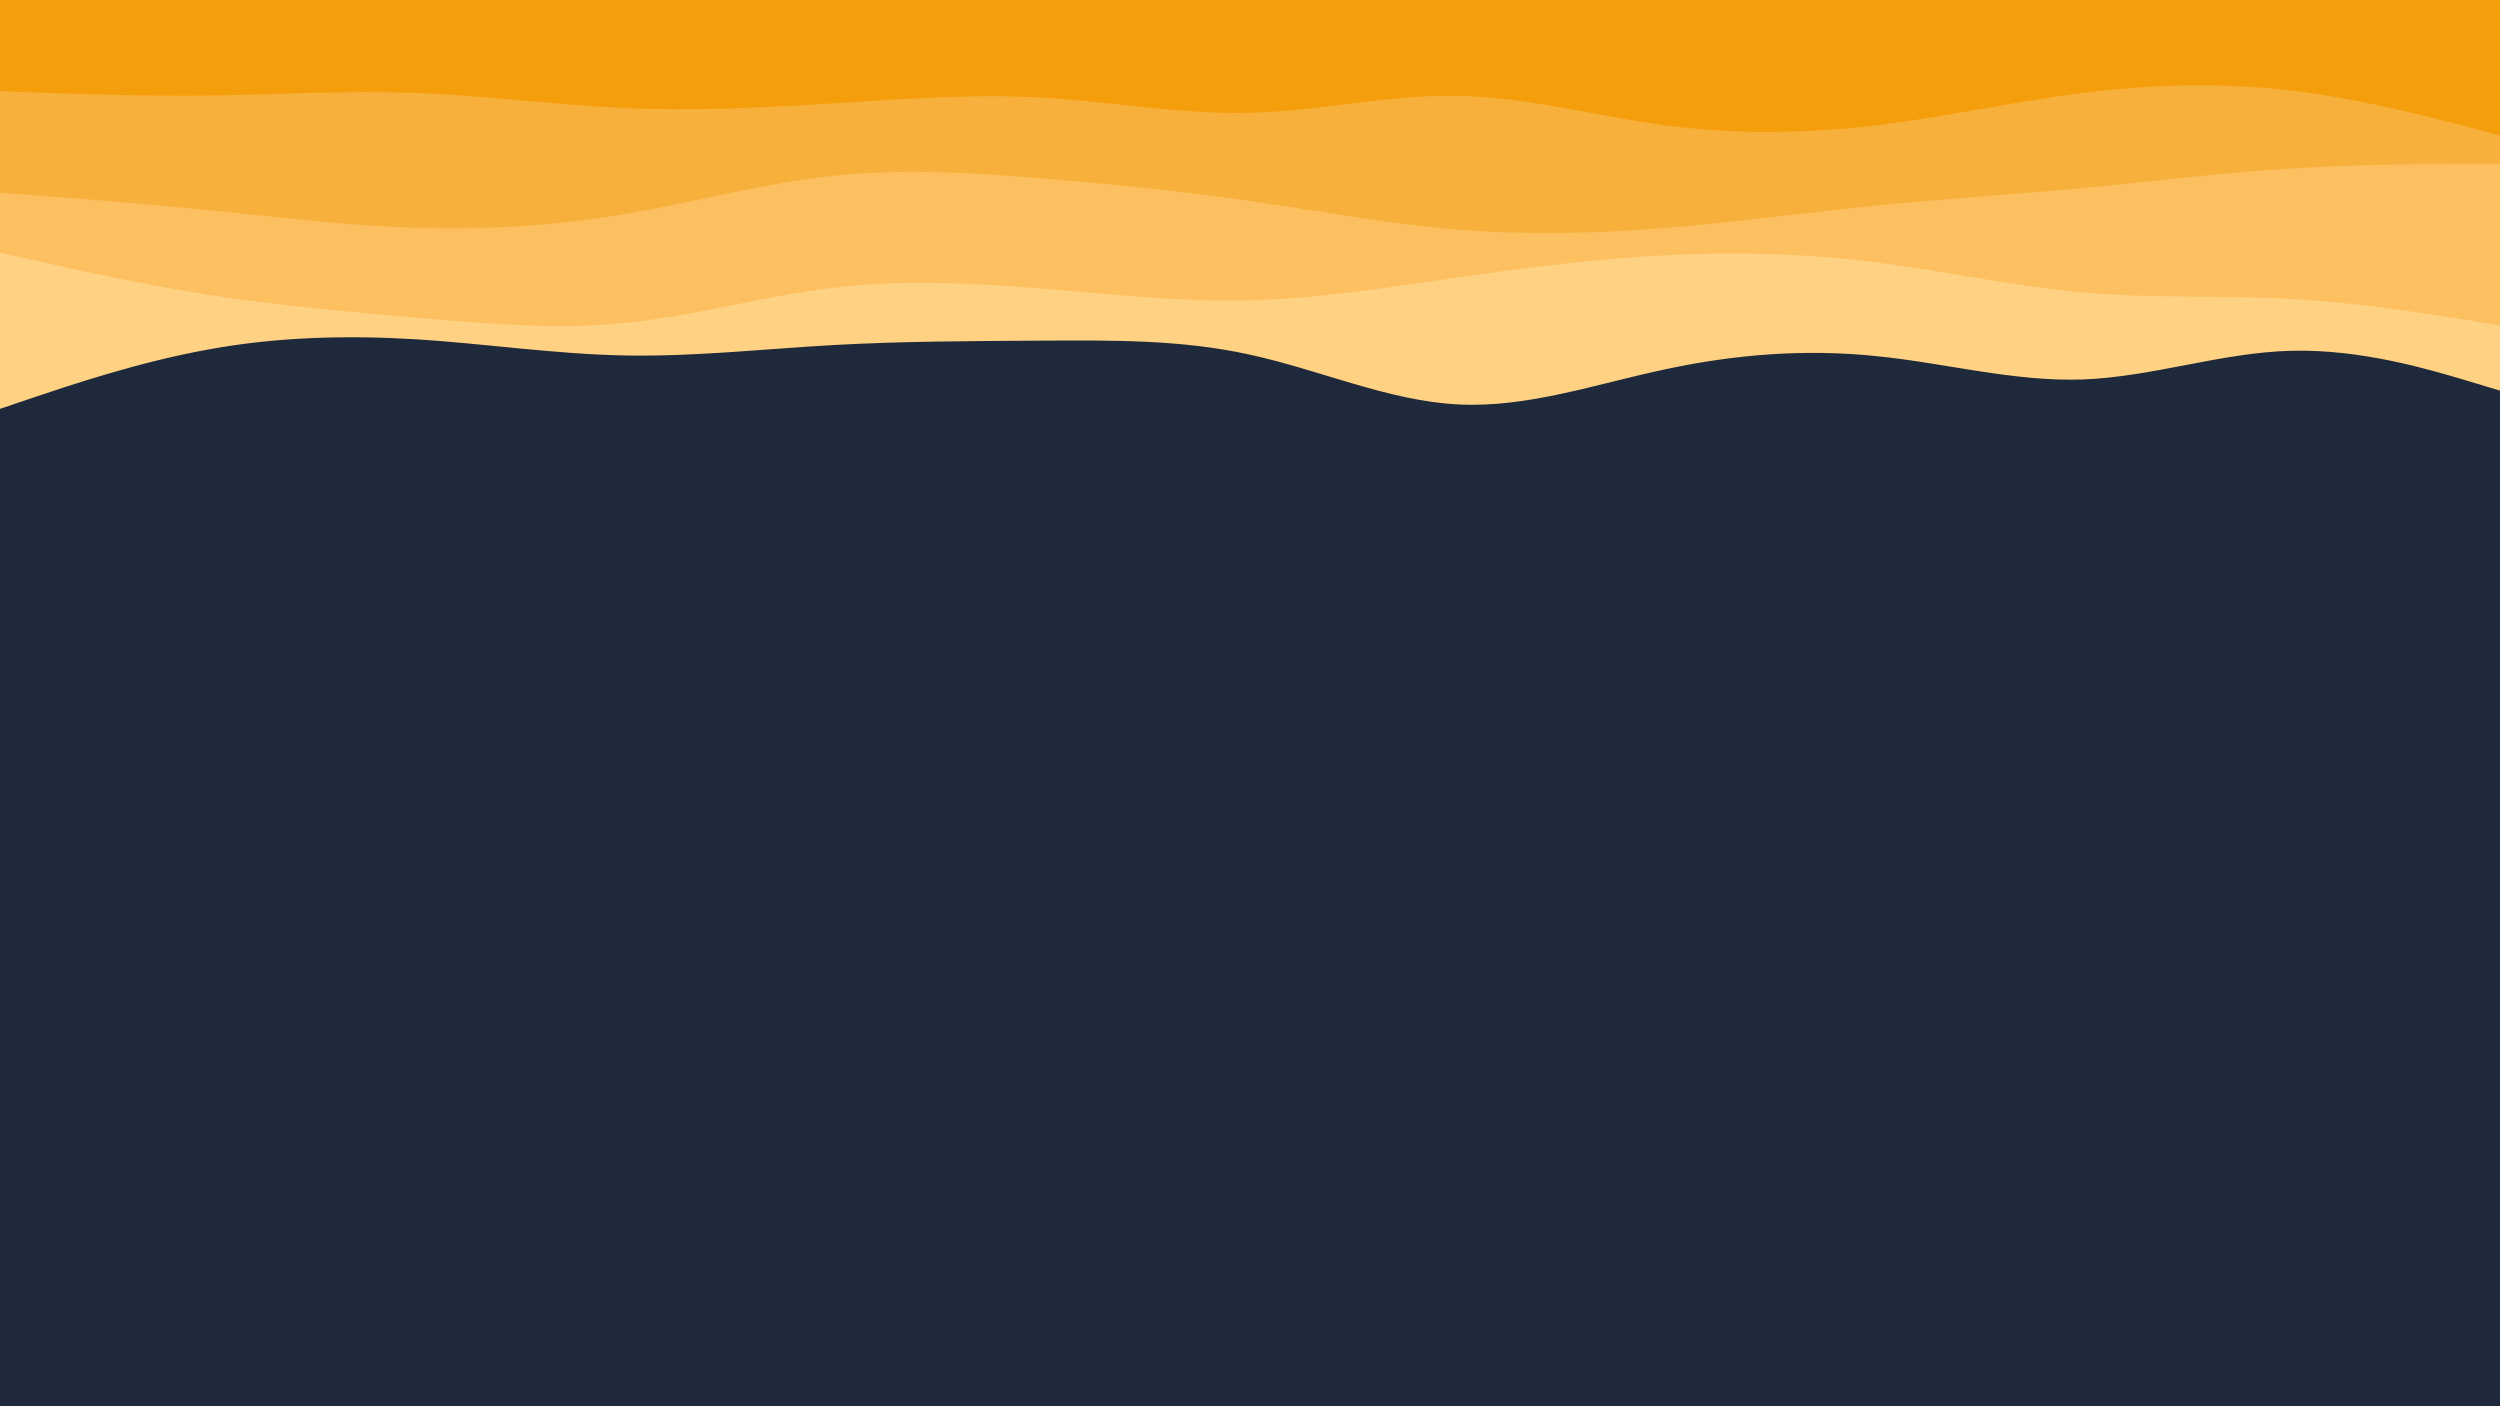 <svg id="visual" viewBox="0 0 960 540" width="960" height="540" xmlns="http://www.w3.org/2000/svg" xmlns:xlink="http://www.w3.org/1999/xlink" version="1.1"><rect x="0" y="0" width="960" height="540" fill="#1e293b"></rect><path d="M0 157L13.3 152.5C26.7 148 53.3 139 80 134.2C106.7 129.3 133.3 128.7 160 130.3C186.7 132 213.3 136 240 136.5C266.7 137 293.3 134 320 132.5C346.7 131 373.3 131 400 130.8C426.7 130.7 453.3 130.3 480 136.2C506.7 142 533.3 154 560 155.3C586.7 156.7 613.3 147.3 640 141.7C666.7 136 693.3 134 720 136.7C746.7 139.3 773.3 146.7 800 145.7C826.7 144.7 853.3 135.3 880 134.7C906.7 134 933.3 142 946.7 146L960 150L960 0L946.7 0C933.3 0 906.7 0 880 0C853.3 0 826.7 0 800 0C773.3 0 746.7 0 720 0C693.3 0 666.7 0 640 0C613.3 0 586.7 0 560 0C533.3 0 506.7 0 480 0C453.3 0 426.7 0 400 0C373.3 0 346.7 0 320 0C293.3 0 266.7 0 240 0C213.3 0 186.7 0 160 0C133.3 0 106.7 0 80 0C53.3 0 26.7 0 13.3 0L0 0Z" fill="#ffd182"></path><path d="M0 97L13.3 100C26.7 103 53.3 109 80 113.2C106.7 117.3 133.3 119.7 160 122C186.7 124.3 213.3 126.7 240 124C266.7 121.3 293.3 113.7 320 110.5C346.7 107.3 373.3 108.7 400 110.8C426.7 113 453.3 116 480 115.3C506.7 114.7 533.3 110.3 560 106.5C586.7 102.7 613.3 99.3 640 98C666.7 96.7 693.3 97.3 720 100.7C746.7 104 773.3 110 800 112.3C826.7 114.7 853.3 113.3 880 114.8C906.7 116.3 933.3 120.7 946.7 122.8L960 125L960 0L946.7 0C933.3 0 906.7 0 880 0C853.3 0 826.7 0 800 0C773.3 0 746.7 0 720 0C693.3 0 666.7 0 640 0C613.3 0 586.7 0 560 0C533.3 0 506.7 0 480 0C453.3 0 426.7 0 400 0C373.3 0 346.7 0 320 0C293.3 0 266.7 0 240 0C213.3 0 186.7 0 160 0C133.3 0 106.7 0 80 0C53.3 0 26.7 0 13.3 0L0 0Z" fill="#fcc060"></path><path d="M0 74L13.3 75C26.7 76 53.3 78 80 80.7C106.7 83.3 133.3 86.7 160 87.5C186.7 88.3 213.3 86.7 240 82.2C266.7 77.7 293.3 70.3 320 67.5C346.7 64.7 373.3 66.3 400 68.5C426.7 70.7 453.3 73.3 480 77.2C506.7 81 533.3 86 560 88.2C586.7 90.3 613.3 89.7 640 87.5C666.7 85.3 693.3 81.7 720 79C746.7 76.3 773.3 74.7 800 72.2C826.7 69.7 853.3 66.3 880 64.7C906.7 63 933.3 63 946.7 63L960 63L960 0L946.7 0C933.3 0 906.7 0 880 0C853.3 0 826.7 0 800 0C773.3 0 746.7 0 720 0C693.3 0 666.7 0 640 0C613.3 0 586.7 0 560 0C533.3 0 506.7 0 480 0C453.3 0 426.7 0 400 0C373.3 0 346.7 0 320 0C293.3 0 266.7 0 240 0C213.3 0 186.7 0 160 0C133.3 0 106.7 0 80 0C53.3 0 26.7 0 13.3 0L0 0Z" fill="#f8b03d"></path><path d="M0 35L13.3 35.5C26.7 36 53.3 37 80 36.7C106.7 36.3 133.3 34.7 160 35.7C186.7 36.7 213.3 40.3 240 41.5C266.7 42.7 293.3 41.3 320 39.7C346.7 38 373.3 36 400 37.5C426.7 39 453.3 44 480 43.3C506.7 42.7 533.3 36.3 560 36.8C586.7 37.3 613.3 44.7 640 48.2C666.7 51.7 693.3 51.3 720 48.2C746.7 45 773.3 39 800 35.7C826.7 32.3 853.3 31.7 880 34.8C906.7 38 933.3 45 946.7 48.5L960 52L960 0L946.7 0C933.3 0 906.7 0 880 0C853.3 0 826.7 0 800 0C773.3 0 746.7 0 720 0C693.3 0 666.7 0 640 0C613.3 0 586.7 0 560 0C533.3 0 506.7 0 480 0C453.3 0 426.7 0 400 0C373.3 0 346.7 0 320 0C293.3 0 266.7 0 240 0C213.3 0 186.7 0 160 0C133.3 0 106.7 0 80 0C53.3 0 26.7 0 13.3 0L0 0Z" fill="#f59e0b"></path></svg>